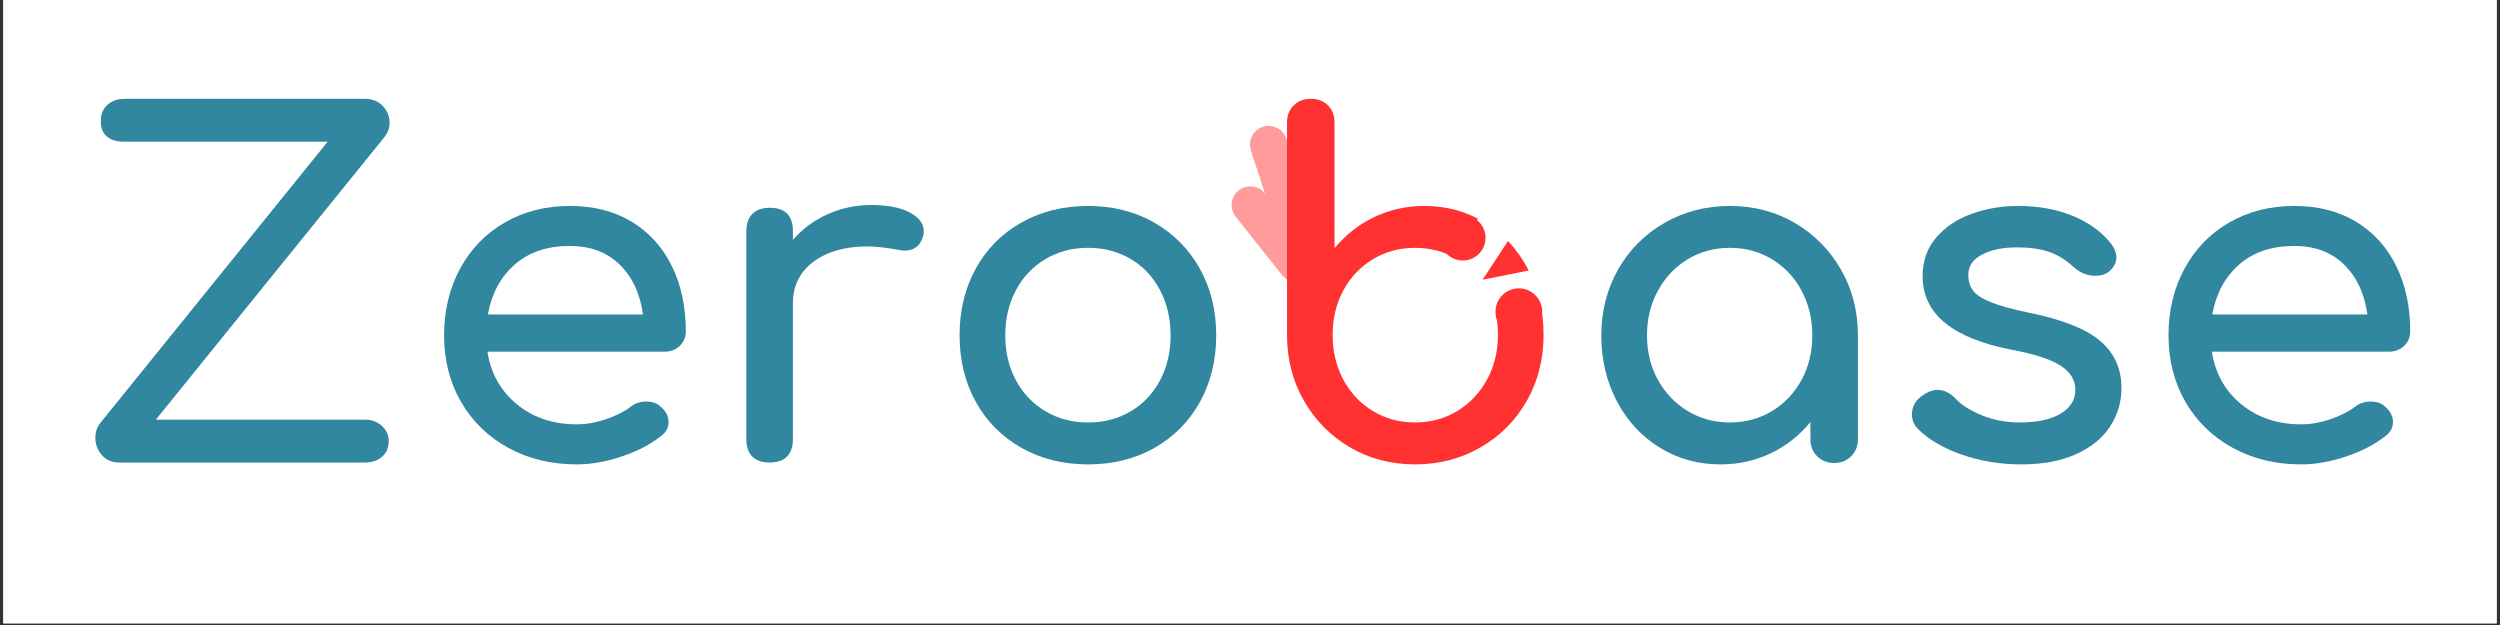 <svg xmlns="http://www.w3.org/2000/svg" xmlns:xlink="http://www.w3.org/1999/xlink" width="1000" zoomAndPan="magnify" viewBox="0 0 750 187.5" height="250" preserveAspectRatio="xMidYMid meet" version="1.0"><rect x="0" y="0" width="750" height="187.5" fill="#333333" stroke="none"/><defs><g/><clipPath id="a847b5a272"><path d="M 0.996 0 L 749 0 L 749 187 L 0.996 187 Z M 0.996 0 " clip-rule="nonzero"/></clipPath><clipPath id="05613e104a"><path d="M 432.027 64.531 L 445.656 64.531 L 445.656 78.16 L 432.027 78.16 Z M 432.027 64.531 " clip-rule="nonzero"/></clipPath><clipPath id="66f21867cb"><path d="M 438.84 64.531 C 435.078 64.531 432.027 67.582 432.027 71.348 C 432.027 75.109 435.078 78.16 438.84 78.16 C 442.605 78.16 445.656 75.109 445.656 71.348 C 445.656 67.582 442.605 64.531 438.84 64.531 Z M 438.84 64.531 " clip-rule="nonzero"/></clipPath><clipPath id="de7012b726"><path d="M 448.648 86.5 L 462.648 86.5 L 462.648 100.5 L 448.648 100.5 Z M 448.648 86.5 " clip-rule="nonzero"/></clipPath><clipPath id="e89fd6799e"><path d="M 455.648 86.5 C 451.781 86.5 448.648 89.633 448.648 93.5 C 448.648 97.367 451.781 100.5 455.648 100.5 C 459.516 100.5 462.648 97.367 462.648 93.5 C 462.648 89.633 459.516 86.5 455.648 86.5 Z M 455.648 86.5 " clip-rule="nonzero"/></clipPath></defs><g clip-path="url(#a847b5a272)"><path fill="#ffffff" d="M 0.996 0 L 749.004 0 L 749.004 187 L 0.996 187 Z M 0.996 0 " fill-opacity="1" fill-rule="nonzero"/><path fill="#ffffff" d="M 0.996 0 L 749.004 0 L 749.004 187 L 0.996 187 Z M 0.996 0 " fill-opacity="1" fill-rule="nonzero"/></g><path stroke-linecap="round" transform="matrix(0.233, 0.711, -0.711, 0.233, 384.177, 36.305)" fill="none" stroke-linejoin="miter" d="M 7.497 7.501 L 51.037 7.501 " stroke="#ff9b9b" stroke-width="15" stroke-opacity="1" stroke-miterlimit="4"/><path stroke-linecap="round" transform="matrix(0.465, 0.586, -0.586, 0.465, 376.007, 53.633)" fill="none" stroke-linejoin="miter" d="M 7.502 7.5 L 37.44 7.499 " stroke="#ff9b9b" stroke-width="15" stroke-opacity="1" stroke-miterlimit="4"/><g fill="#3186a0" fill-opacity="1"><g transform="translate(20.913, 138.755)"><g><path d="M 14.812 0 C 12.664 0 10.941 -0.742 9.641 -2.234 C 8.336 -3.723 7.688 -5.445 7.688 -7.406 C 7.688 -9.082 8.148 -10.523 9.078 -11.734 L 77.391 -96.25 L 16.203 -96.25 C 13.973 -96.25 12.25 -96.805 11.031 -97.922 C 9.82 -99.047 9.266 -100.539 9.359 -102.406 C 9.266 -104.363 9.891 -105.969 11.234 -107.219 C 12.586 -108.477 14.336 -109.109 16.484 -109.109 L 88.578 -109.109 C 90.805 -109.109 92.594 -108.383 93.938 -106.938 C 95.289 -105.5 95.969 -103.801 95.969 -101.844 C 95.969 -100.352 95.457 -98.957 94.438 -97.656 L 25.844 -12.859 L 88.578 -12.859 C 90.617 -12.859 92.316 -12.227 93.672 -10.969 C 95.023 -9.707 95.703 -8.238 95.703 -6.562 C 95.703 -4.52 95.047 -2.914 93.734 -1.75 C 92.43 -0.582 90.711 0 88.578 0 Z M 14.812 0 "/></g></g></g><g fill="#3186a0" fill-opacity="1"><g transform="translate(124.572, 138.755)"><g><path d="M 81.172 -39.391 C 81.172 -37.617 80.562 -36.148 79.344 -34.984 C 78.133 -33.828 76.598 -33.25 74.734 -33.25 L 21.656 -33.25 C 22.676 -26.727 25.629 -21.461 30.516 -17.453 C 35.41 -13.453 41.398 -11.453 48.484 -11.453 C 51.273 -11.453 54.18 -11.961 57.203 -12.984 C 60.234 -14.016 62.727 -15.273 64.688 -16.766 C 65.988 -17.785 67.523 -18.297 69.297 -18.297 C 71.066 -18.297 72.461 -17.832 73.484 -16.906 C 75.16 -15.508 76 -13.926 76 -12.156 C 76 -10.477 75.254 -9.082 73.766 -7.969 C 70.598 -5.445 66.66 -3.395 61.953 -1.812 C 57.254 -0.227 52.766 0.562 48.484 0.562 C 40.836 0.562 33.988 -1.086 27.938 -4.391 C 21.883 -7.703 17.156 -12.289 13.75 -18.156 C 10.352 -24.031 8.656 -30.691 8.656 -38.141 C 8.656 -45.586 10.258 -52.27 13.469 -58.188 C 16.688 -64.102 21.16 -68.711 26.891 -72.016 C 32.617 -75.316 39.113 -76.969 46.375 -76.969 C 53.551 -76.969 59.742 -75.383 64.953 -72.219 C 70.172 -69.062 74.176 -64.641 76.969 -58.953 C 79.77 -53.273 81.172 -46.754 81.172 -39.391 Z M 46.375 -64.969 C 39.582 -64.969 34.066 -63.102 29.828 -59.375 C 25.586 -55.645 22.91 -50.66 21.797 -44.422 L 68.312 -44.422 C 67.477 -50.66 65.148 -55.645 61.328 -59.375 C 57.516 -63.102 52.531 -64.969 46.375 -64.969 Z M 46.375 -64.969 "/></g></g></g><g fill="#3186a0" fill-opacity="1"><g transform="translate(211.326, 138.755)"><g><path d="M 50.016 -77.25 C 54.953 -77.25 58.816 -76.504 61.609 -75.016 C 64.398 -73.523 65.797 -71.664 65.797 -69.438 C 65.797 -68.781 65.75 -68.312 65.656 -68.031 C 64.82 -65.051 62.961 -63.562 60.078 -63.562 C 59.609 -63.562 58.91 -63.656 57.984 -63.844 C 54.254 -64.5 51.223 -64.828 48.891 -64.828 C 42.191 -64.828 36.789 -63.289 32.688 -60.219 C 28.594 -57.145 26.547 -53 26.547 -47.781 L 26.547 -6.984 C 26.547 -4.742 25.961 -3.02 24.797 -1.812 C 23.629 -0.602 21.883 0 19.562 0 C 17.32 0 15.598 -0.582 14.391 -1.75 C 13.18 -2.914 12.578 -4.66 12.578 -6.984 L 12.578 -69.438 C 12.578 -71.664 13.18 -73.383 14.391 -74.594 C 15.598 -75.812 17.32 -76.422 19.562 -76.422 C 24.219 -76.422 26.547 -74.094 26.547 -69.438 L 26.547 -66.781 C 29.336 -70.039 32.781 -72.598 36.875 -74.453 C 40.977 -76.316 45.359 -77.25 50.016 -77.25 Z M 50.016 -77.25 "/></g></g></g><g fill="#3186a0" fill-opacity="1"><g transform="translate(279.221, 138.755)"><g><path d="M 47.219 0.562 C 39.77 0.562 33.109 -1.086 27.234 -4.391 C 21.367 -7.703 16.805 -12.289 13.547 -18.156 C 10.285 -24.031 8.656 -30.691 8.656 -38.141 C 8.656 -45.68 10.285 -52.383 13.547 -58.25 C 16.805 -64.125 21.367 -68.711 27.234 -72.016 C 33.109 -75.316 39.77 -76.969 47.219 -76.969 C 54.57 -76.969 61.16 -75.316 66.984 -72.016 C 72.805 -68.711 77.367 -64.125 80.672 -58.25 C 83.984 -52.383 85.641 -45.68 85.641 -38.141 C 85.641 -30.691 84.008 -24.031 80.75 -18.156 C 77.488 -12.289 72.945 -7.703 67.125 -4.391 C 61.301 -1.086 54.664 0.562 47.219 0.562 Z M 47.219 -12.016 C 51.969 -12.016 56.227 -13.129 60 -15.359 C 63.77 -17.598 66.703 -20.695 68.797 -24.656 C 70.898 -28.613 71.953 -33.109 71.953 -38.141 C 71.953 -43.172 70.898 -47.688 68.797 -51.688 C 66.703 -55.695 63.77 -58.816 60 -61.047 C 56.227 -63.285 51.969 -64.406 47.219 -64.406 C 42.469 -64.406 38.207 -63.285 34.438 -61.047 C 30.664 -58.816 27.707 -55.695 25.562 -51.688 C 23.426 -47.688 22.359 -43.172 22.359 -38.141 C 22.359 -33.109 23.426 -28.613 25.562 -24.656 C 27.707 -20.695 30.664 -17.598 34.438 -15.359 C 38.207 -13.129 42.469 -12.016 47.219 -12.016 Z M 47.219 -12.016 "/></g></g></g><g fill="#ff3131" fill-opacity="1"><g transform="translate(373.527, 138.755)"><g><path d="M 53.781 -76.969 C 60.488 -76.969 66.566 -75.289 72.016 -71.938 C 77.461 -68.594 81.742 -63.961 84.859 -58.047 C 87.984 -52.129 89.547 -45.539 89.547 -38.281 C 89.547 -31.008 87.867 -24.414 84.516 -18.5 C 81.16 -12.594 76.523 -7.938 70.609 -4.531 C 64.703 -1.133 58.16 0.562 50.984 0.562 C 43.816 0.562 37.32 -1.133 31.5 -4.531 C 25.676 -7.938 21.066 -12.594 17.672 -18.5 C 14.273 -24.414 12.578 -31.008 12.578 -38.281 L 12.578 -101.984 C 12.578 -104.129 13.25 -105.852 14.594 -107.156 C 15.945 -108.457 17.648 -109.109 19.703 -109.109 C 21.836 -109.109 23.555 -108.457 24.859 -107.156 C 26.172 -105.852 26.828 -104.129 26.828 -101.984 L 26.828 -64.266 C 30.086 -68.266 34.047 -71.379 38.703 -73.609 C 43.359 -75.848 48.383 -76.969 53.781 -76.969 Z M 50.984 -12.016 C 55.648 -12.016 59.867 -13.156 63.641 -15.438 C 67.41 -17.719 70.391 -20.859 72.578 -24.859 C 74.766 -28.867 75.859 -33.344 75.859 -38.281 C 75.859 -43.219 74.766 -47.664 72.578 -51.625 C 70.391 -55.582 67.41 -58.703 63.641 -60.984 C 59.867 -63.266 55.648 -64.406 50.984 -64.406 C 46.328 -64.406 42.113 -63.266 38.344 -60.984 C 34.57 -58.703 31.613 -55.582 29.469 -51.625 C 27.332 -47.664 26.266 -43.219 26.266 -38.281 C 26.266 -33.344 27.332 -28.867 29.469 -24.859 C 31.613 -20.859 34.57 -17.719 38.344 -15.438 C 42.113 -13.156 46.328 -12.016 50.984 -12.016 Z M 50.984 -12.016 "/></g></g></g><g fill="#3186a0" fill-opacity="1"><g transform="translate(471.738, 138.755)"><g><path d="M 47.219 -76.969 C 54.395 -76.969 60.891 -75.27 66.703 -71.875 C 72.523 -68.477 77.133 -63.82 80.531 -57.906 C 83.938 -51.988 85.641 -45.398 85.641 -38.141 L 85.641 -6.984 C 85.641 -4.93 84.961 -3.227 83.609 -1.875 C 82.266 -0.531 80.566 0.141 78.516 0.141 C 76.461 0.141 74.758 -0.531 73.406 -1.875 C 72.062 -3.227 71.391 -4.93 71.391 -6.984 L 71.391 -12.156 C 68.129 -8.145 64.172 -5.02 59.516 -2.781 C 54.859 -0.551 49.828 0.562 44.422 0.562 C 37.711 0.562 31.633 -1.113 26.188 -4.469 C 20.738 -7.82 16.453 -12.453 13.328 -18.359 C 10.211 -24.273 8.656 -30.867 8.656 -38.141 C 8.656 -45.398 10.332 -51.988 13.688 -57.906 C 17.039 -63.82 21.676 -68.477 27.594 -71.875 C 33.508 -75.27 40.051 -76.969 47.219 -76.969 Z M 47.219 -12.016 C 51.875 -12.016 56.086 -13.156 59.859 -15.438 C 63.629 -17.719 66.586 -20.836 68.734 -24.797 C 70.879 -28.754 71.953 -33.203 71.953 -38.141 C 71.953 -43.078 70.879 -47.547 68.734 -51.547 C 66.586 -55.555 63.629 -58.703 59.859 -60.984 C 56.086 -63.266 51.875 -64.406 47.219 -64.406 C 42.562 -64.406 38.348 -63.266 34.578 -60.984 C 30.805 -58.703 27.828 -55.555 25.641 -51.547 C 23.453 -47.547 22.359 -43.078 22.359 -38.141 C 22.359 -33.203 23.453 -28.754 25.641 -24.797 C 27.828 -20.836 30.805 -17.719 34.578 -15.438 C 38.348 -13.156 42.562 -12.016 47.219 -12.016 Z M 47.219 -12.016 "/></g></g></g><g fill="#3186a0" fill-opacity="1"><g transform="translate(566.037, 138.755)"><g><path d="M 40.375 0.562 C 34.039 0.562 28.078 -0.414 22.484 -2.375 C 16.898 -4.332 12.523 -6.895 9.359 -10.062 C 8.148 -11.27 7.547 -12.711 7.547 -14.391 C 7.547 -16.629 8.477 -18.445 10.344 -19.844 C 12.113 -21.145 13.742 -21.797 15.234 -21.797 C 17.086 -21.797 18.852 -20.957 20.531 -19.281 C 22.301 -17.32 24.957 -15.617 28.5 -14.172 C 32.039 -12.734 35.812 -12.016 39.812 -12.016 C 45.125 -12.016 49.242 -12.898 52.172 -14.672 C 55.109 -16.441 56.578 -18.816 56.578 -21.797 C 56.578 -24.68 55.133 -27.078 52.25 -28.984 C 49.363 -30.898 44.473 -32.508 37.578 -33.812 C 19.691 -37.258 10.75 -44.613 10.75 -55.875 C 10.75 -60.445 12.098 -64.312 14.797 -67.469 C 17.504 -70.633 21.047 -73.008 25.422 -74.594 C 29.797 -76.176 34.453 -76.969 39.391 -76.969 C 45.453 -76.969 50.879 -75.988 55.672 -74.031 C 60.461 -72.082 64.258 -69.383 67.062 -65.938 C 68.27 -64.445 68.875 -62.957 68.875 -61.469 C 68.875 -59.883 68.082 -58.441 66.5 -57.141 C 65.477 -56.391 64.176 -56.016 62.594 -56.016 C 60.164 -56.016 57.973 -56.898 56.016 -58.672 C 53.691 -60.816 51.223 -62.332 48.609 -63.219 C 46.004 -64.102 42.836 -64.547 39.109 -64.547 C 34.828 -64.547 31.312 -63.82 28.562 -62.375 C 25.82 -60.938 24.453 -58.91 24.453 -56.297 C 24.453 -54.43 24.914 -52.867 25.844 -51.609 C 26.77 -50.359 28.535 -49.195 31.141 -48.125 C 33.754 -47.051 37.531 -46.004 42.469 -44.984 C 52.625 -42.93 59.816 -40.086 64.047 -36.453 C 68.285 -32.828 70.406 -28.129 70.406 -22.359 C 70.406 -18.066 69.238 -14.176 66.906 -10.688 C 64.582 -7.195 61.16 -4.445 56.641 -2.438 C 52.129 -0.438 46.707 0.562 40.375 0.562 Z M 40.375 0.562 "/></g></g></g><g fill="#3186a0" fill-opacity="1"><g transform="translate(641.895, 138.755)"><g><path d="M 81.172 -39.391 C 81.172 -37.617 80.562 -36.148 79.344 -34.984 C 78.133 -33.828 76.598 -33.25 74.734 -33.25 L 21.656 -33.25 C 22.676 -26.727 25.629 -21.461 30.516 -17.453 C 35.41 -13.453 41.398 -11.453 48.484 -11.453 C 51.273 -11.453 54.18 -11.961 57.203 -12.984 C 60.234 -14.016 62.727 -15.273 64.688 -16.766 C 65.988 -17.785 67.523 -18.297 69.297 -18.297 C 71.066 -18.297 72.461 -17.832 73.484 -16.906 C 75.16 -15.508 76 -13.926 76 -12.156 C 76 -10.477 75.254 -9.082 73.766 -7.969 C 70.598 -5.445 66.66 -3.395 61.953 -1.812 C 57.254 -0.227 52.766 0.562 48.484 0.562 C 40.836 0.562 33.988 -1.086 27.938 -4.391 C 21.883 -7.703 17.156 -12.289 13.75 -18.156 C 10.352 -24.031 8.656 -30.691 8.656 -38.141 C 8.656 -45.586 10.258 -52.27 13.469 -58.188 C 16.688 -64.102 21.16 -68.711 26.891 -72.016 C 32.617 -75.316 39.113 -76.969 46.375 -76.969 C 53.551 -76.969 59.742 -75.383 64.953 -72.219 C 70.172 -69.062 74.176 -64.641 76.969 -58.953 C 79.77 -53.273 81.172 -46.754 81.172 -39.391 Z M 46.375 -64.969 C 39.582 -64.969 34.066 -63.102 29.828 -59.375 C 25.586 -55.645 22.91 -50.66 21.797 -44.422 L 68.312 -44.422 C 67.477 -50.66 65.148 -55.645 61.328 -59.375 C 57.516 -63.102 52.531 -64.969 46.375 -64.969 Z M 46.375 -64.969 "/></g></g></g><path stroke-linecap="butt" transform="matrix(0.41, -0.626, 0.626, 0.41, 428.08, 88.934)" fill="none" stroke-linejoin="miter" d="M 0.003 7.5 L 55.78 7.499 " stroke="#ffffff" stroke-width="15" stroke-opacity="1" stroke-miterlimit="4"/><g clip-path="url(#05613e104a)"><g clip-path="url(#66f21867cb)"><path fill="#ff3131" d="M 432.027 64.531 L 445.656 64.531 L 445.656 78.16 L 432.027 78.16 Z M 432.027 64.531 " fill-opacity="1" fill-rule="nonzero"/></g></g><path stroke-linecap="butt" transform="matrix(0.734, -0.146, 0.146, 0.734, 431.677, 86.511)" fill="none" stroke-linejoin="miter" d="M -0.001 7.498 L 58.484 7.501 " stroke="#ffffff" stroke-width="15" stroke-opacity="1" stroke-miterlimit="4"/><g clip-path="url(#de7012b726)"><g clip-path="url(#e89fd6799e)"><path fill="#ff3131" d="M 448.648 86.5 L 462.648 86.5 L 462.648 100.5 L 448.648 100.5 Z M 448.648 86.5 " fill-opacity="1" fill-rule="nonzero"/></g></g></svg>